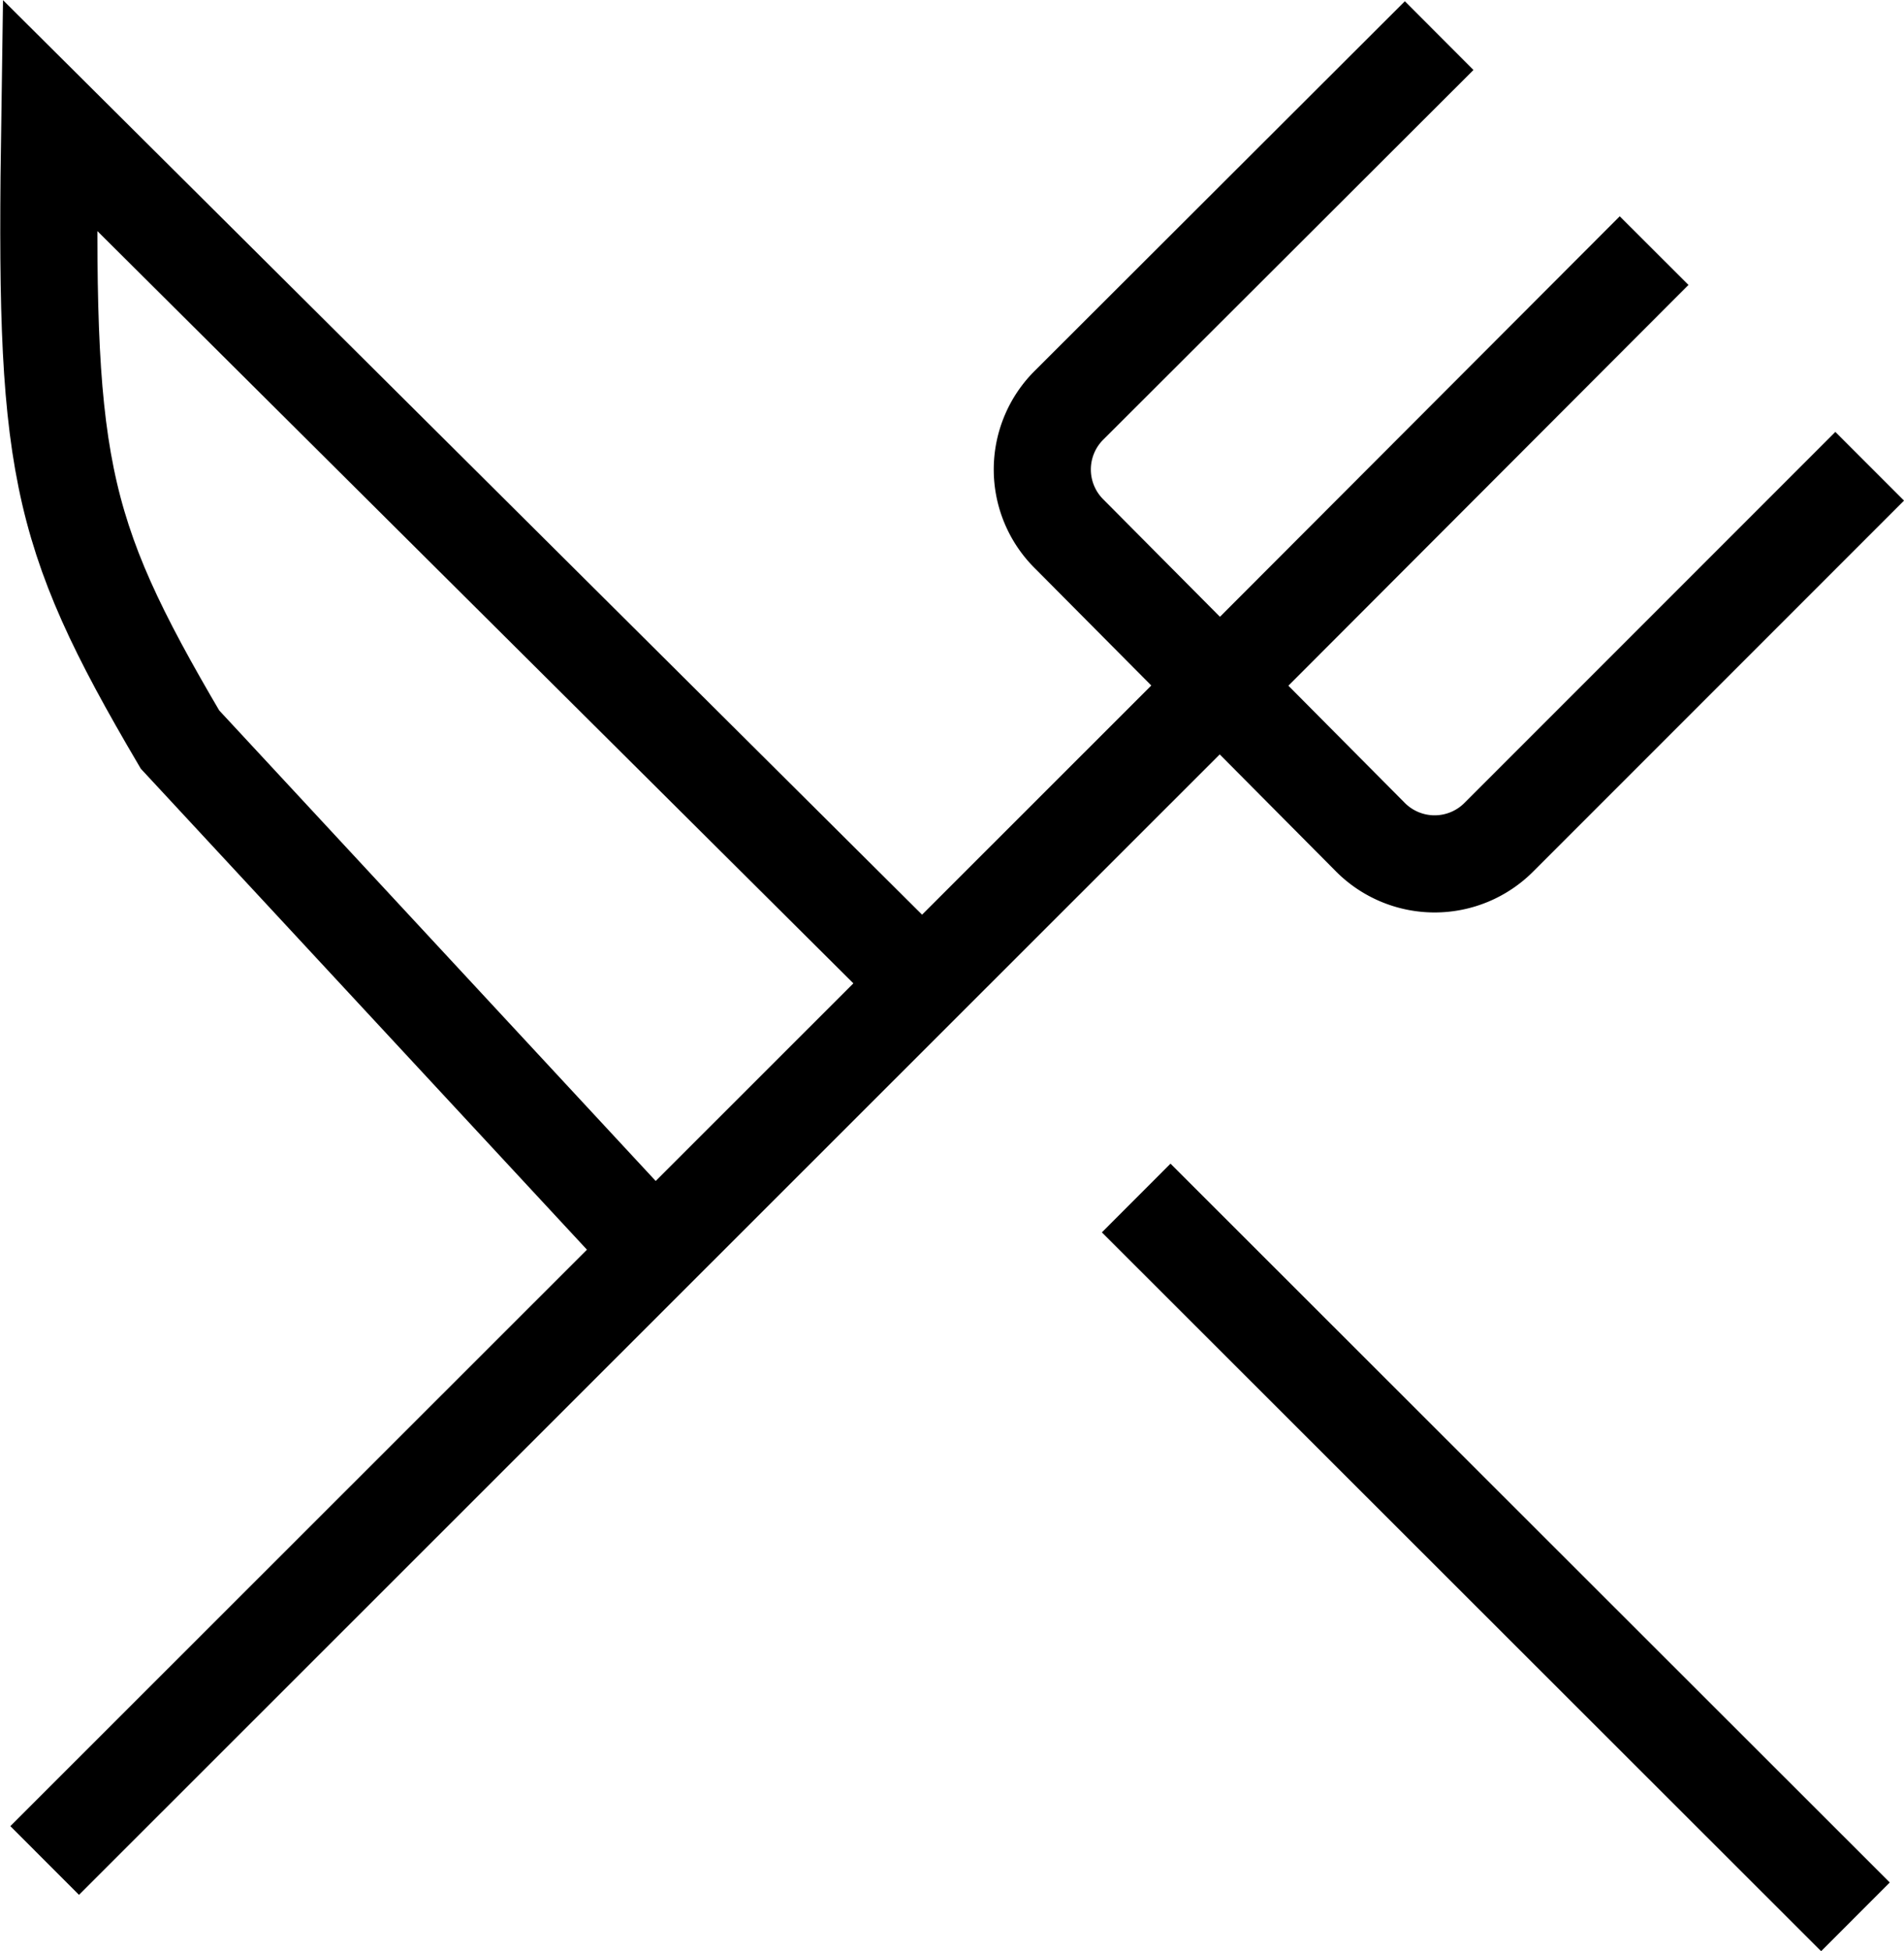 <svg xmlns="http://www.w3.org/2000/svg" viewBox="0 0 29.41 30.13"><defs><style>.cls-1{fill:none;stroke:#000;stroke-miterlimit:10;stroke-width:1.5px;}</style></defs><title>ubicacion-icon3</title><g id="Capa_2" data-name="Capa 2"><g id="Capa_1-2" data-name="Capa 1"><path class="cls-1" d="M28.88,7.2l-5.72,5.72a1.4,1.4,0,0,1-2,0L16.52,8.25a1.4,1.4,0,0,1,0-2L22.23.55"/><line class="cls-1" x1="25.55" y1="3.87" x2="18.85" y2="10.58"/><line class="cls-1" x1="18.85" y1="10.58" x2="0.69" y2="28.73"/><line class="cls-1" x1="28.66" y1="29.6" x2="17.55" y2="18.5"/><path class="cls-1" d="M10.11,19.32,2.78,11.42C.85,8.14.69,7.13.77,1.78L14.25,15.19"/></g></g></svg>